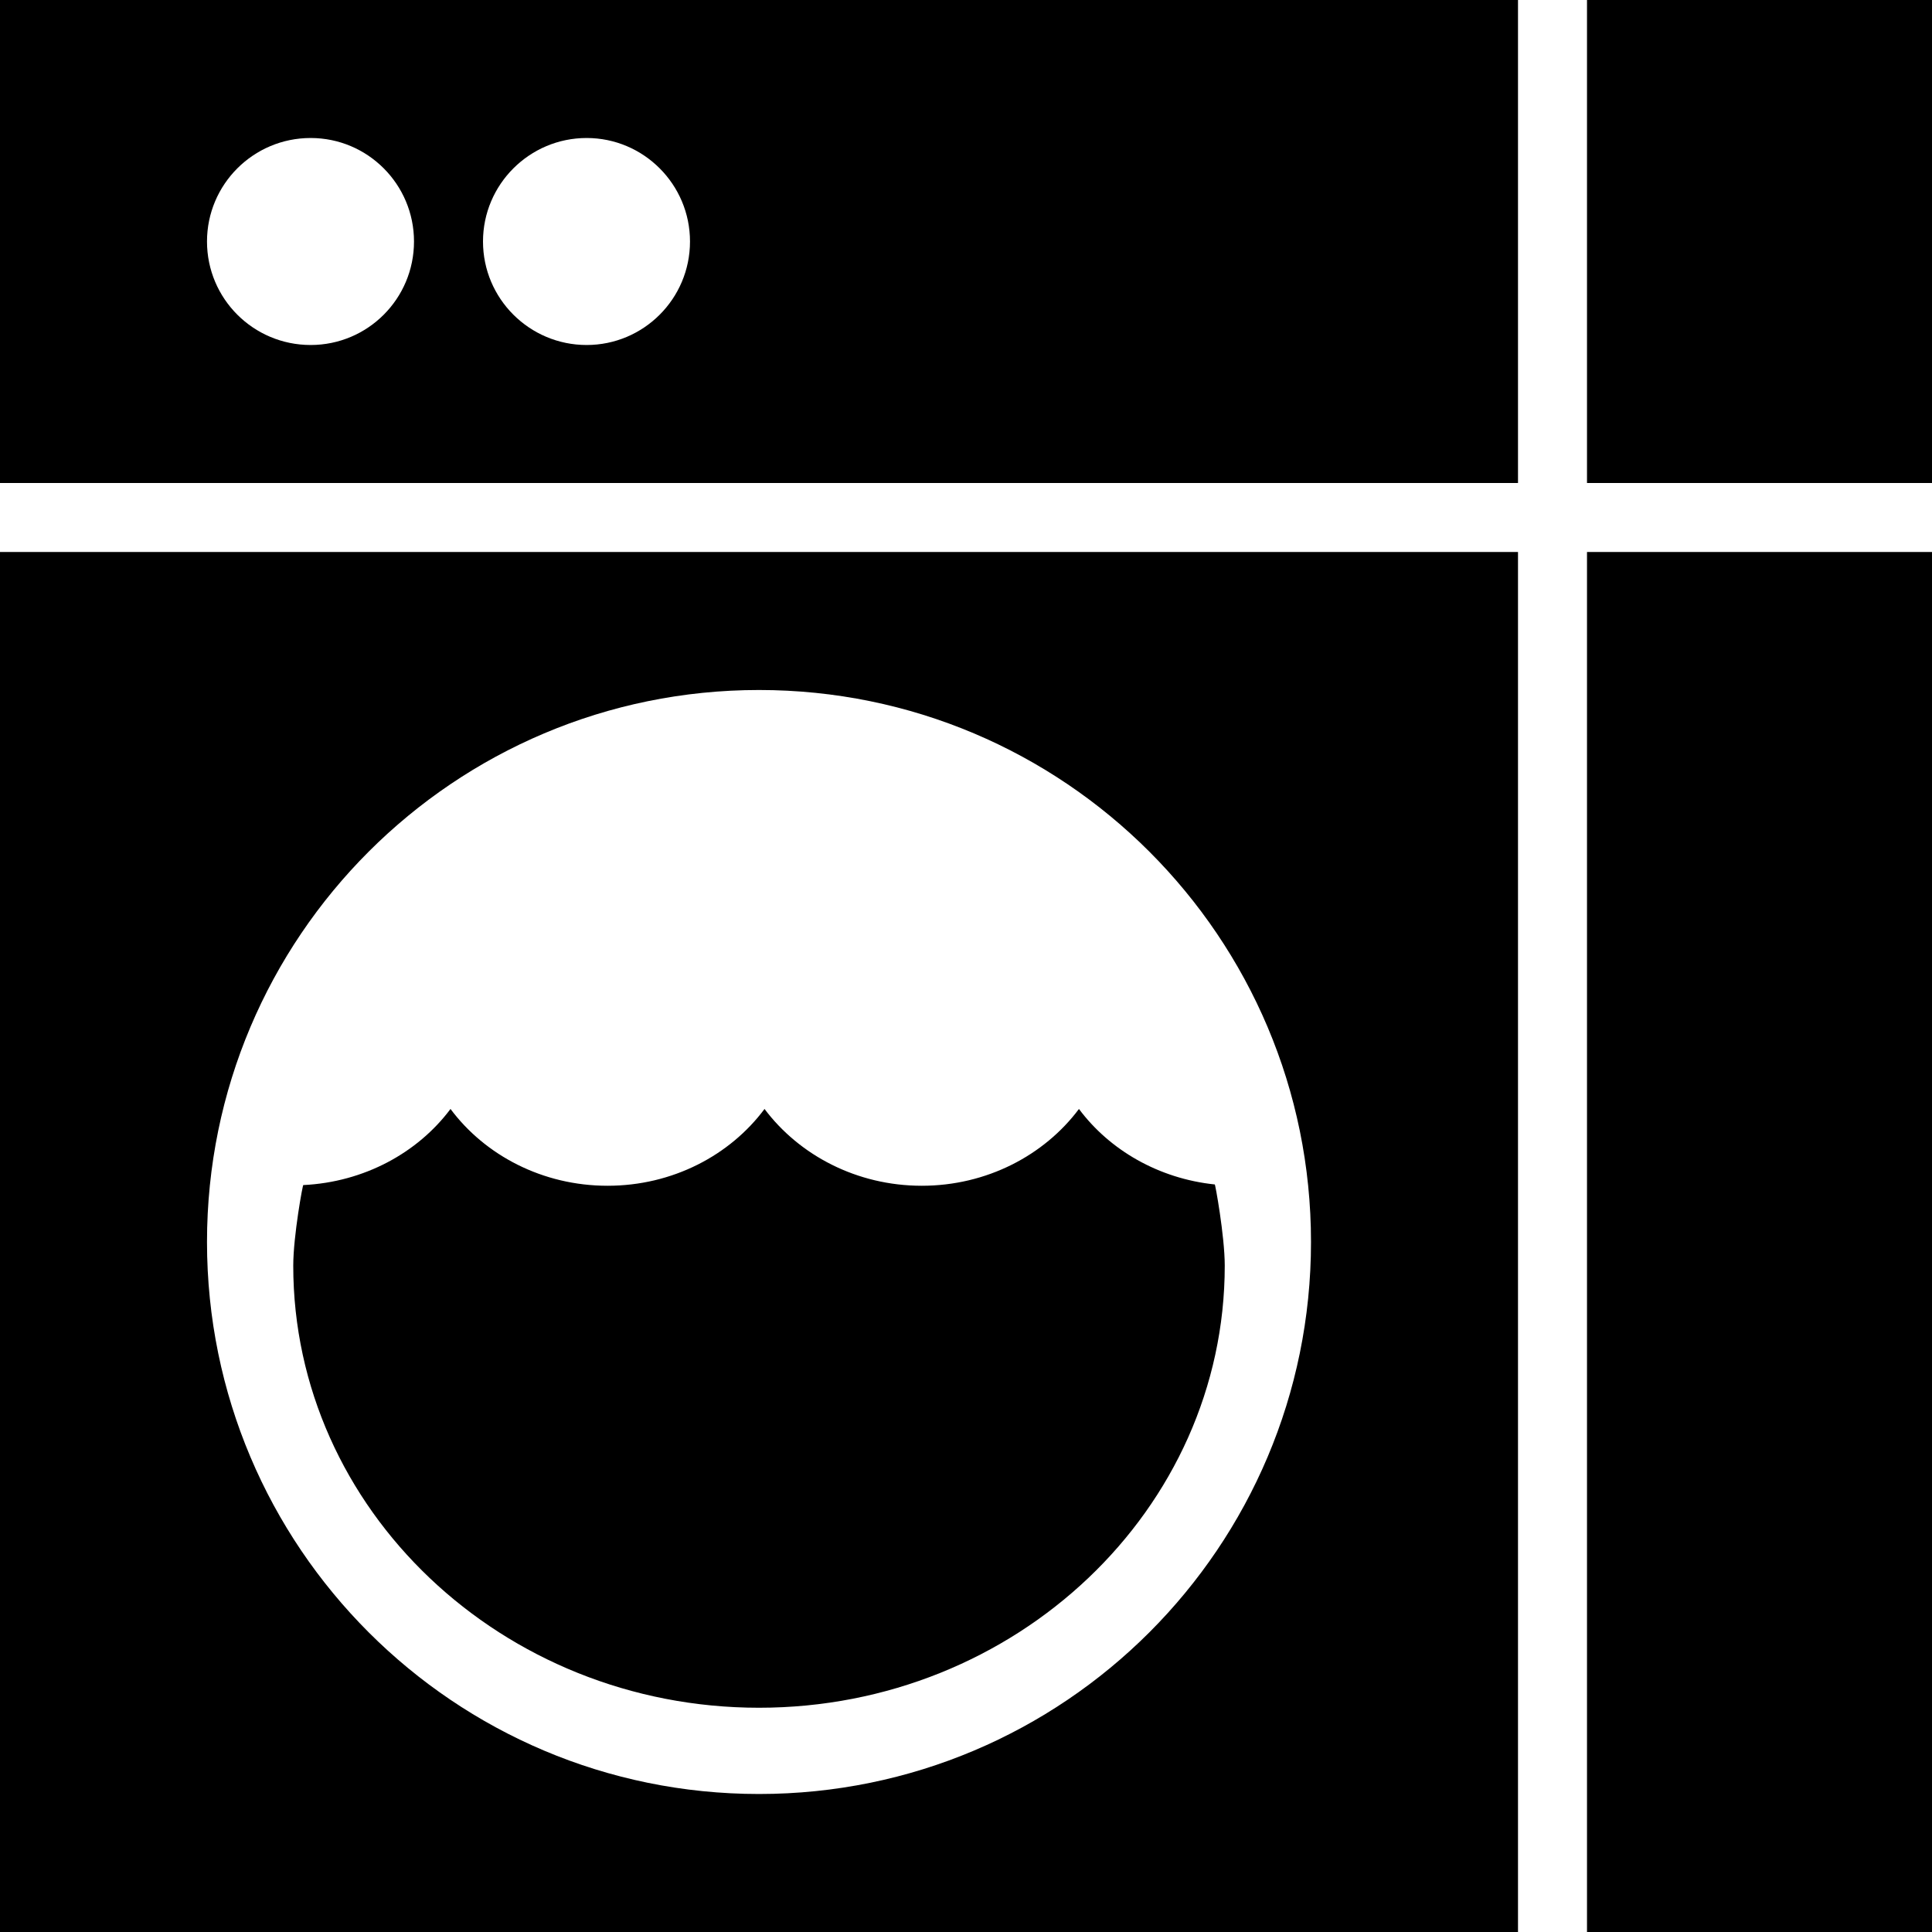 <?xml version="1.0" encoding="utf-8"?>
<!-- Generator: Adobe Illustrator 17.1.0, SVG Export Plug-In . SVG Version: 6.00 Build 0)  -->
<!DOCTYPE svg PUBLIC "-//W3C//DTD SVG 1.1//EN" "http://www.w3.org/Graphics/SVG/1.1/DTD/svg11.dtd">
<svg version="1.1" id="Layer_1" xmlns="http://www.w3.org/2000/svg" xmlns:xlink="http://www.w3.org/1999/xlink" x="0px" y="0px"
	 viewBox="0 0 28 28" enable-background="new 0 0 28 28" xml:space="preserve">
<g>
	<defs>
		<rect id="SVGID_1_" width="28" height="28"/>
	</defs>
	<clipPath id="SVGID_2_">
		<use xlink:href="#SVGID_1_"  overflow="visible"/>
	</clipPath>
	<path clip-path="url(#SVGID_2_)" d="M11,24.75c3.723,0,6.75-2.874,6.75-6.407c0-0.43-0.141-1.204-0.145-1.177
		c-0.812-0.085-1.523-0.497-1.968-1.094c-0.502,0.671-1.336,1.113-2.278,1.113c-0.941,0-1.775-0.442-2.279-1.113
		c-0.5,0.671-1.332,1.113-2.275,1.113c-0.942,0-1.776-0.442-2.276-1.113c-0.476,0.636-1.252,1.06-2.133,1.103
		c-0.005-0.03-0.146,0.737-0.146,1.168C4.25,21.876,7.277,24.75,11,24.75 M23,7h5V0h-5V7z M0,7h22V0H0V7z M8.502,2
		C9.328,2,10,2.673,10,3.5C10,4.329,9.328,5,8.502,5C7.674,5,7,4.329,7,3.5C7,2.673,7.674,2,8.502,2 M4.502,2C5.33,2,6,2.673,6,3.5
		C6,4.329,5.33,5,4.502,5C3.672,5,3,4.329,3,3.5C3,2.673,3.672,2,4.502,2 M0,28h22V8H0V28z M11,10c4.42,0,8,3.581,8,8s-3.58,8-8,8
		c-4.418,0-8-3.581-8-8S6.582,10,11,10 M23,28h5V8h-5V28z"/>
</g>
</svg>
